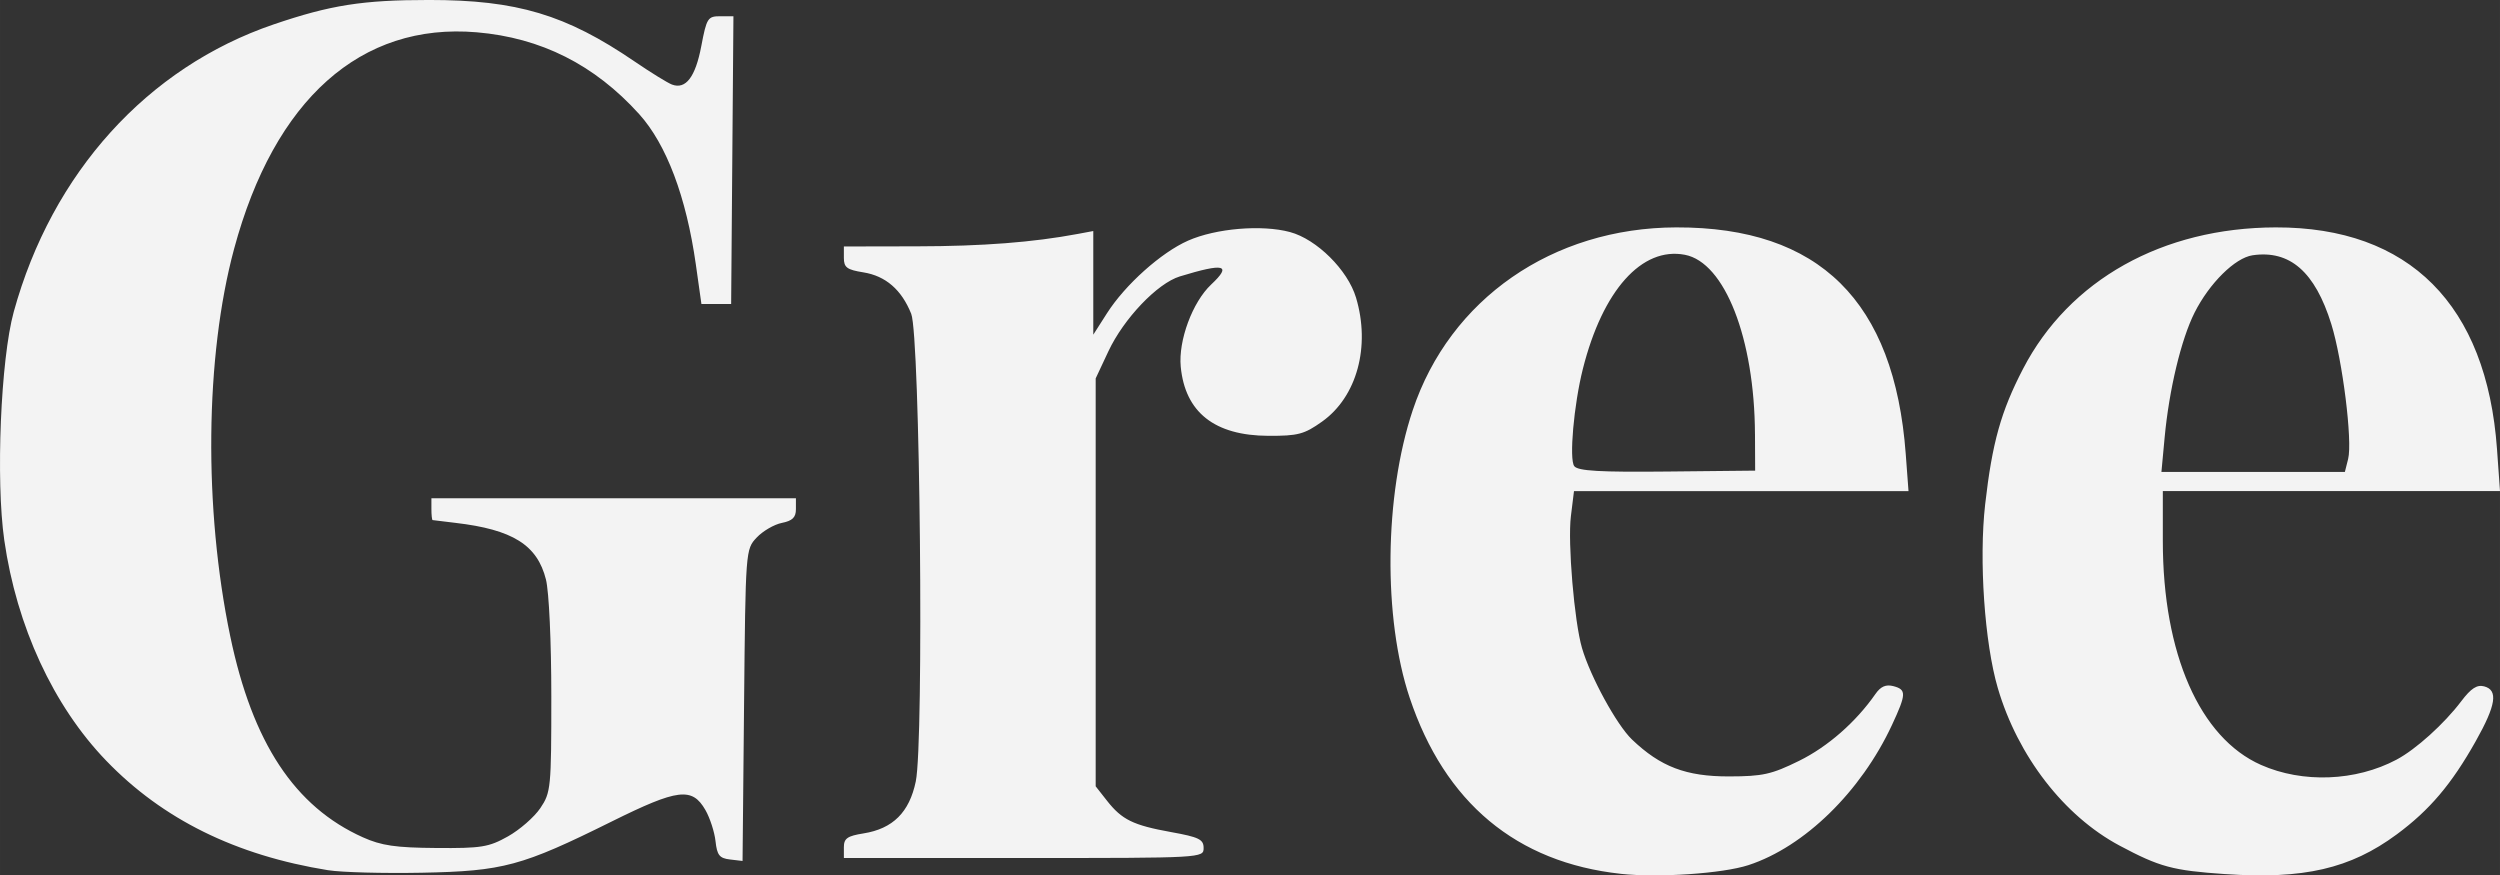 <?xml version="1.0" encoding="UTF-8" standalone="no"?>
<!-- Created with Inkscape (http://www.inkscape.org/) -->

<svg
   xmlns:dc="http://purl.org/dc/elements/1.1/"
   xmlns:cc="http://creativecommons.org/ns#"
   xmlns:rdf="http://www.w3.org/1999/02/22-rdf-syntax-ns#"
   xmlns:svg="http://www.w3.org/2000/svg"
   xmlns="http://www.w3.org/2000/svg"
   xmlns:sodipodi="http://sodipodi.sourceforge.net/DTD/sodipodi-0.dtd"
   xmlns:inkscape="http://www.inkscape.org/namespaces/inkscape"
   width="521.239"
   height="182.516"
   viewBox="0 0 137.911 48.291"
   version="1.1"
   id="svg8"
   inkscape:version="0.92.1 r15371"
   sodipodi:docname="gree.svg">
  <rect x="0" y="0" width="137.911" height="48.291" fill="#333333" stroke="none"/>
  <defs
     id="defs2" />
  <sodipodi:namedview
     id="base"
     pagecolor="#ffffff"
     bordercolor="#666666"
     borderopacity="1.0"
     inkscape:pageopacity="0.0"
     inkscape:pageshadow="2"
     inkscape:zoom="0.49497475"
     inkscape:cx="298.80287"
     inkscape:cy="-134.34917"
     inkscape:document-units="mm"
     inkscape:current-layer="layer1"
     showgrid="false"
     fit-margin-top="0"
     fit-margin-left="0"
     fit-margin-right="0"
     fit-margin-bottom="0"
     units="px"
     inkscape:window-width="1366"
     inkscape:window-height="706"
     inkscape:window-x="-8"
     inkscape:window-y="-8"
     inkscape:window-maximized="1" />
  <g
     inkscape:label="Layer 1"
     inkscape:groupmode="layer"
     id="layer1"
     transform="translate(-67.251,-175.867)">
    <path
       style="fill:#f3f3f3;stroke-width:0.265"
       d="m 156.664,224.071 c -5.758,-0.625 -9.714,-3.924 -11.65,-9.714 -1.471,-4.399 -1.4,-11.154 0.167,-15.854 2.047,-6.141 7.718,-10.076 14.544,-10.092 7.887,-0.019 12.027,4.069 12.655,12.497 l 0.153,2.051 h -9.227 -9.227 l -0.171,1.389 c -0.179,1.457 0.188,5.812 0.613,7.267 0.462,1.582 1.914,4.24 2.758,5.047 1.572,1.503 2.982,2.04 5.35,2.036 1.862,-0.003 2.348,-0.111 3.869,-0.86 1.58,-0.778 3.133,-2.138 4.212,-3.689 0.287,-0.413 0.576,-0.539 0.985,-0.432 0.731,0.191 0.723,0.431 -0.074,2.143 -1.713,3.68 -4.83,6.723 -7.92,7.732 -1.419,0.463 -4.965,0.705 -7.038,0.48 z m 7.399,-24.257 c -0.024,-5.275 -1.664,-9.471 -3.867,-9.892 -2.374,-0.454 -4.533,1.959 -5.626,6.29 -0.5,1.98 -0.767,5.005 -0.474,5.372 0.211,0.264 1.408,0.333 5.126,0.295 l 4.851,-0.05 -0.009,-2.015 z m 25.938,24.272 c -2.898,-0.198 -3.609,-0.39 -5.826,-1.572 -3.06,-1.631 -5.612,-4.932 -6.715,-8.687 -0.732,-2.491 -1.048,-7.08 -0.698,-10.143 0.388,-3.398 0.871,-5.125 2.09,-7.472 2.546,-4.905 7.695,-7.787 13.939,-7.801 7.364,-0.016 11.637,4.267 12.206,12.232 l 0.165,2.315 h -9.3 -9.3 v 2.761 c 0,6.208 2.037,10.85 5.418,12.345 2.299,1.017 5.226,0.903 7.474,-0.291 1.069,-0.568 2.63,-1.977 3.574,-3.227 0.532,-0.704 0.864,-0.92 1.257,-0.817 0.787,0.206 0.662,1.029 -0.462,3.027 -1.335,2.374 -2.546,3.802 -4.363,5.144 -2.555,1.887 -5.126,2.482 -9.458,2.185 z m 6.784,-22.901 c 0.248,-0.989 -0.309,-5.448 -0.929,-7.442 -0.897,-2.882 -2.286,-4.095 -4.343,-3.794 -0.967,0.142 -2.382,1.541 -3.199,3.163 -0.74,1.469 -1.407,4.255 -1.653,6.899 l -0.176,1.889 h 5.06 5.06 z M 85.359,223.874 c -5.099,-0.82 -9.134,-2.81 -12.251,-6.045 -2.914,-3.023 -4.94,-7.408 -5.622,-12.166 -0.474,-3.307 -0.197,-9.978 0.523,-12.594 2.11,-7.665 7.371,-13.483 14.342,-15.857 3.132,-1.067 4.907,-1.346 8.565,-1.346 4.858,-1.2e-4 7.55,0.806 11.348,3.397 0.889,0.607 1.814,1.177 2.054,1.268 0.761,0.287 1.295,-0.412 1.619,-2.119 0.294,-1.548 0.358,-1.649 1.043,-1.649 h 0.73 l -0.063,7.937 -0.063,7.937 -0.82,8e-4 -0.82,7.9e-4 -0.308,-2.183 c -0.527,-3.726 -1.621,-6.628 -3.129,-8.297 -2.458,-2.72 -5.41,-4.207 -8.955,-4.51 -6.401,-0.548 -11.167,3.705 -13.388,11.947 -1.6,5.936 -1.683,14.321 -0.212,21.371 1.226,5.875 3.553,9.402 7.318,11.091 1.02,0.458 1.804,0.572 4.043,0.589 2.495,0.02 2.898,-0.046 3.959,-0.64 0.649,-0.364 1.453,-1.066 1.786,-1.56 0.581,-0.862 0.606,-1.116 0.606,-6.167 0,-3.017 -0.127,-5.771 -0.297,-6.447 -0.48,-1.905 -1.836,-2.753 -4.995,-3.122 -0.655,-0.076 -1.22,-0.145 -1.257,-0.153 -0.036,-0.007 -0.066,-0.281 -0.066,-0.609 l -5.6e-5,-0.595 h 10.054 10.054 l 8e-5,0.602 c 6e-5,0.454 -0.19,0.64 -0.775,0.757 -0.426,0.085 -1.051,0.449 -1.389,0.808 -0.612,0.651 -0.614,0.675 -0.697,9.247 l -0.083,8.594 -0.695,-0.082 c -0.579,-0.068 -0.712,-0.237 -0.796,-1.008 -0.056,-0.509 -0.307,-1.283 -0.558,-1.72 -0.733,-1.273 -1.518,-1.177 -5.156,0.627 -4.986,2.473 -5.99,2.744 -10.489,2.832 -2.11,0.041 -4.432,-0.021 -5.159,-0.138 z m 28.443,-1.267 c 0,-0.489 0.19,-0.623 1.083,-0.765 1.62,-0.259 2.531,-1.164 2.884,-2.868 0.456,-2.197 0.238,-24.577 -0.252,-25.797 -0.533,-1.328 -1.411,-2.088 -2.639,-2.285 -0.908,-0.145 -1.076,-0.27 -1.076,-0.8 v -0.628 l 4.035,-0.008 c 3.63,-0.007 6.389,-0.22 8.864,-0.683 l 0.86,-0.161 v 2.859 2.859 l 0.751,-1.176 c 1.009,-1.581 2.987,-3.353 4.478,-4.012 1.533,-0.678 4.065,-0.892 5.619,-0.475 1.479,0.397 3.189,2.094 3.645,3.616 0.808,2.698 0.05,5.474 -1.869,6.839 -0.987,0.703 -1.328,0.793 -2.967,0.787 -2.964,-0.011 -4.592,-1.296 -4.833,-3.813 -0.138,-1.441 0.648,-3.565 1.68,-4.534 1.161,-1.09 0.737,-1.2 -1.728,-0.447 -1.239,0.378 -3.096,2.325 -3.945,4.136 l -0.699,1.491 v 11.251 11.251 l 0.618,0.787 c 0.83,1.058 1.442,1.358 3.55,1.739 1.532,0.277 1.786,0.402 1.786,0.876 0,0.551 -0.034,0.553 -9.922,0.553 h -9.922 z"
       id="path4622"
       inkscape:connector-curvature="0" />
  </g>
</svg>
